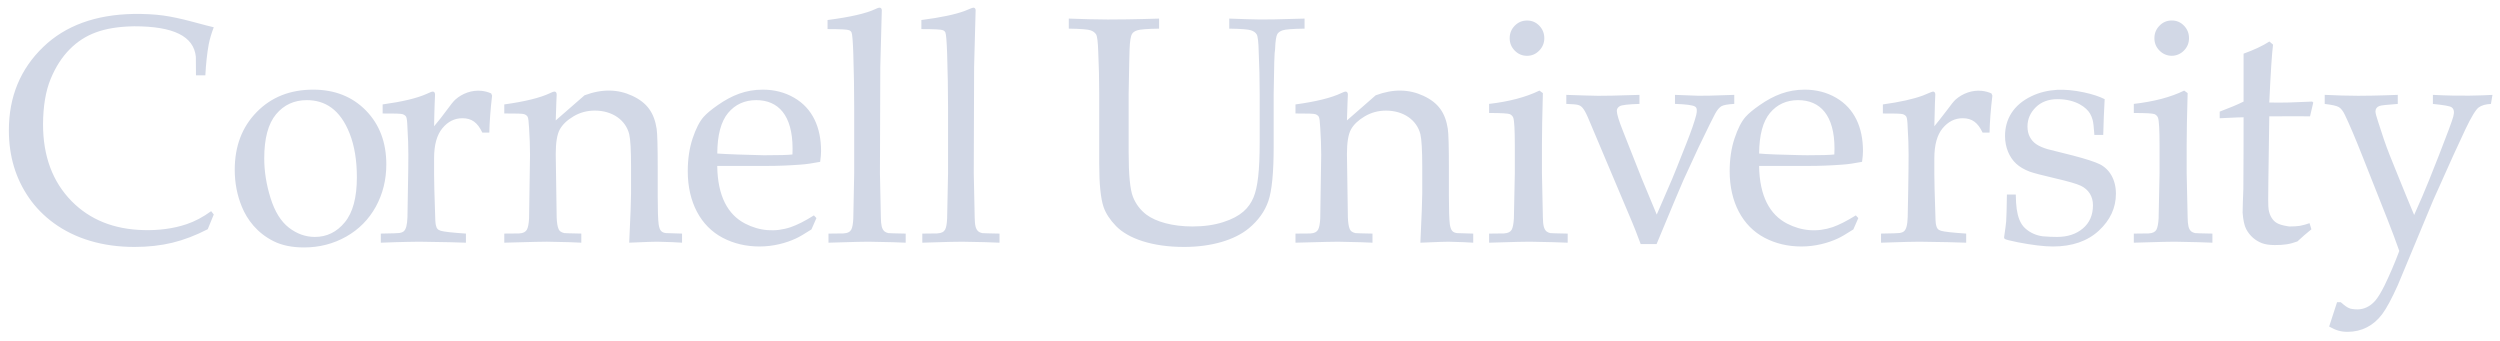 <svg width="220" height="30" viewBox="0 0 220 30" fill="none" xmlns="http://www.w3.org/2000/svg">
<path d="M77.395 0.674C77.331 0.674 77.238 0.702 77.121 0.758C77.095 0.772 77.064 0.782 77.039 0.795C76.223 1.182 74.824 1.503 72.824 1.762V2.56C73.949 2.56 74.579 2.593 74.717 2.658C74.816 2.694 74.891 2.762 74.934 2.85C75.001 2.983 75.052 3.599 75.09 4.71C75.144 6.353 75.169 7.951 75.169 9.491V15.248C75.122 17.778 75.095 19.105 75.09 19.226C75.068 19.698 75.01 20.029 74.909 20.211C74.797 20.399 74.611 20.522 74.206 20.542L72.906 20.557V21.334V21.357C75.276 21.278 76.227 21.27 76.431 21.27C78.153 21.293 79.349 21.337 79.7 21.357V20.557C78.747 20.54 78.238 20.523 78.174 20.514C78.028 20.479 77.919 20.43 77.847 20.372C77.585 20.153 77.529 19.783 77.516 19.14C77.509 18.949 77.478 17.649 77.434 15.243L77.466 5.876C77.466 5.876 77.589 1.066 77.598 0.908C77.598 0.836 77.58 0.779 77.544 0.735C77.51 0.693 77.456 0.675 77.395 0.675L77.395 0.674ZM85.652 0.674C85.496 0.702 85.24 0.826 84.909 0.956C84.066 1.273 82.795 1.541 81.081 1.762V2.56C82.206 2.56 82.838 2.593 82.974 2.658C83.075 2.694 83.146 2.762 83.191 2.85C83.256 2.983 83.308 3.599 83.347 4.71C83.401 6.353 83.428 7.951 83.428 9.491V15.248C83.38 17.778 83.354 19.105 83.347 19.226C83.327 19.698 83.267 20.029 83.166 20.211C83.055 20.399 82.865 20.522 82.46 20.542L81.163 20.557V21.322V21.357C83.359 21.28 84.35 21.271 84.688 21.271C86.156 21.287 87.317 21.328 87.957 21.357V20.557C87.006 20.54 86.494 20.523 86.431 20.514C86.283 20.479 86.176 20.43 86.103 20.372C85.84 20.153 85.787 19.784 85.773 19.14C85.764 18.949 85.738 17.649 85.691 15.243L85.722 5.876C85.722 5.876 85.844 1.066 85.855 0.908C85.855 0.836 85.838 0.779 85.801 0.735C85.765 0.693 85.716 0.675 85.651 0.675L85.652 0.674ZM11.744 1.227C8.411 1.291 5.765 2.25 3.812 4.126C1.793 6.067 0.781 8.509 0.781 11.46C0.781 13.79 1.394 15.724 2.538 17.39C3.679 19.052 5.5 20.471 7.917 21.189C9.124 21.551 10.421 21.731 11.84 21.731C13.039 21.731 14.146 21.605 15.162 21.362C16.18 21.115 17.218 20.718 18.281 20.171L18.812 18.875L18.58 18.584C17.863 19.104 17.142 19.487 16.416 19.73C15.256 20.121 13.958 20.285 12.626 20.248C10.024 20.182 7.914 19.338 6.304 17.704C4.626 15.994 3.787 13.743 3.787 10.939C3.796 9.34 4.019 8.011 4.456 6.949C4.892 5.892 5.456 5.018 6.143 4.327C7.477 2.988 9.135 2.386 11.611 2.318C11.68 2.314 11.743 2.313 11.812 2.313C15.272 2.313 17.051 3.187 17.235 4.998L17.246 6.63H17.357H18.071C18.125 5.595 18.225 4.683 18.368 3.899C18.465 3.409 18.616 2.907 18.811 2.399C18.585 2.353 17.967 2.191 16.953 1.918C15.942 1.646 15.081 1.465 14.376 1.366C13.575 1.255 12.671 1.216 11.744 1.227L11.744 1.227ZM94.053 1.636V1.676V2.519C95.103 2.534 95.74 2.587 95.962 2.666C96.19 2.742 96.352 2.865 96.454 3.023C96.557 3.184 96.619 3.707 96.646 4.583C96.702 5.786 96.731 7.013 96.731 8.271V14.396C96.731 16.183 96.857 17.451 97.112 18.21C97.311 18.785 97.678 19.343 98.214 19.897C99.286 20.995 101.387 21.731 104.196 21.731C106.594 21.731 108.638 21.128 109.891 20.096C110.728 19.403 111.302 18.602 111.614 17.695C111.927 16.791 112.083 15.197 112.083 12.914V8.271C112.112 5.832 112.152 4.521 112.208 4.333C112.233 3.622 112.301 3.172 112.408 2.992C112.499 2.848 112.652 2.742 112.88 2.666C113.108 2.587 113.745 2.534 114.801 2.52V1.636C112.669 1.706 111.279 1.722 110.903 1.716C110.234 1.707 109.326 1.68 108.174 1.636V1.676V2.52C109.219 2.534 109.86 2.587 110.089 2.667C110.321 2.742 110.487 2.861 110.586 3.023C110.688 3.184 110.749 3.704 110.767 4.581C110.823 5.782 110.852 7.014 110.852 8.268V12.531C110.852 14.954 110.688 16.491 110.301 17.393C109.911 18.3 109.217 19.044 107.64 19.547C106.852 19.801 105.951 19.929 104.937 19.929C103.189 19.929 101.723 19.518 100.886 18.89C100.342 18.476 99.948 17.949 99.697 17.316C99.447 16.682 99.321 15.373 99.321 13.389V8.268C99.363 5.831 99.39 4.52 99.403 4.334C99.43 3.624 99.5 3.174 99.618 2.989C99.695 2.849 99.852 2.742 100.084 2.667C100.315 2.588 100.954 2.535 101.999 2.52V1.636C100.005 1.703 97.946 1.723 97.485 1.717C96.411 1.711 95.272 1.684 94.053 1.636L94.053 1.636ZM191.118 1.803C190.688 1.803 190.333 1.956 190.037 2.26C189.737 2.564 189.587 2.932 189.587 3.363C189.587 3.787 189.736 4.15 190.037 4.454C190.63 5.058 191.585 5.065 192.183 4.454C192.484 4.15 192.633 3.787 192.633 3.363C192.633 2.932 192.486 2.564 192.192 2.26C191.899 1.956 191.542 1.803 191.118 1.803ZM134.381 1.806C133.958 1.806 133.599 1.957 133.299 2.261C133 2.565 132.852 2.933 132.852 3.364C132.852 3.787 133 4.151 133.299 4.455C133.597 4.759 133.959 4.912 134.381 4.912C134.796 4.912 135.152 4.759 135.448 4.455C135.747 4.151 135.898 3.787 135.898 3.364C135.898 2.933 135.752 2.565 135.457 2.261C135.166 1.957 134.805 1.806 134.381 1.806ZM199.706 3.652C199.126 4.031 198.368 4.387 197.435 4.722V8.939C196.916 9.199 196.214 9.493 195.333 9.823V10.344V10.405C196.707 10.329 197.435 10.321 197.435 10.321C197.435 10.321 197.433 16.31 197.415 16.625C197.382 17.379 197.361 18.076 197.35 18.709C197.397 19.37 197.504 19.855 197.666 20.163C197.994 20.78 198.476 21.172 199.042 21.395C199.328 21.505 199.714 21.565 200.186 21.565C200.96 21.565 201.487 21.501 202.172 21.245C202.568 20.875 202.98 20.52 203.403 20.177L203.24 19.639C202.949 19.744 202.708 19.809 202.497 19.849C202.453 19.858 202.398 19.876 202.358 19.878C202.125 19.913 201.823 19.93 201.449 19.93C201.393 19.924 201.346 19.911 201.293 19.904C200.426 19.767 200.143 19.543 199.901 19.164C199.774 18.961 199.688 18.726 199.641 18.453C199.596 18.18 199.588 17.348 199.615 15.951L199.697 10.238C201.948 10.225 202.734 10.232 203.282 10.238L203.567 9.026L203.471 8.939C201.557 9.026 200.926 9.035 200.488 9.031C200.279 9.028 200.023 9.024 199.697 9.02C199.817 6.395 199.927 4.698 200.028 3.928L199.706 3.652V3.652ZM27.558 7.889C25.538 7.889 23.884 8.54 22.592 9.858C21.303 11.171 20.657 12.865 20.657 14.941C20.657 16.095 20.865 17.175 21.281 18.188C21.751 19.338 22.627 20.505 24.086 21.231C24.817 21.594 25.703 21.775 26.756 21.775C28.102 21.775 29.342 21.456 30.465 20.822C31.587 20.187 32.454 19.307 33.072 18.188C33.687 17.061 33.996 15.821 33.996 14.469C33.996 12.529 33.397 10.95 32.202 9.725C31.007 8.504 29.458 7.889 27.558 7.889L27.558 7.889ZM67.125 7.889C65.646 7.889 64.432 8.365 63.15 9.259C62.595 9.646 62.188 9.986 61.924 10.281C61.561 10.69 61.237 11.324 60.95 12.181C60.666 13.039 60.523 14.001 60.523 15.068C60.523 17.796 61.659 19.906 63.594 20.923C64.563 21.433 65.649 21.691 66.842 21.691C68.057 21.691 69.183 21.385 70.034 20.989C70.323 20.86 70.783 20.59 71.407 20.189L71.845 19.192L71.624 18.954C70.816 19.466 70.137 19.797 69.591 19.987C68.224 20.449 66.842 20.334 65.571 19.676C64.054 18.89 63.153 17.273 63.116 14.601H67.481C68.46 14.601 69.44 14.563 70.418 14.489C70.937 14.456 71.52 14.369 72.173 14.242C72.227 13.871 72.254 13.554 72.254 13.294C72.254 11.24 71.524 9.544 69.879 8.597C69.06 8.125 68.141 7.889 67.125 7.889L67.125 7.889ZM158.812 7.889C157.34 7.889 156.123 8.365 154.838 9.259C154.284 9.646 153.874 9.986 153.612 10.281C153.248 10.69 152.924 11.324 152.64 12.181C152.353 13.039 152.211 14.001 152.211 15.068C152.211 17.796 153.347 19.906 155.281 20.923C156.252 21.433 157.327 21.691 158.53 21.691C159.743 21.691 160.872 21.385 161.722 20.989C162.011 20.86 162.469 20.59 163.094 20.189L163.532 19.192L163.312 18.954C162.5 19.457 161.824 19.797 161.278 19.987C159.919 20.446 158.539 20.337 157.261 19.676C155.746 18.89 154.839 17.273 154.801 14.601H159.168C160.146 14.601 161.128 14.563 162.106 14.489C162.623 14.456 163.207 14.369 163.86 14.242C163.914 13.871 163.942 13.554 163.942 13.294C163.942 11.24 163.211 9.544 161.566 8.597C160.747 8.125 159.83 7.889 158.812 7.889V7.889ZM181.023 7.905C180.221 7.953 179.467 8.13 178.775 8.464C177.162 9.23 176.442 10.513 176.442 11.967C176.442 12.966 176.823 13.851 177.422 14.402C177.72 14.68 178.12 14.917 178.628 15.11C178.964 15.23 179.707 15.423 180.857 15.692C182.005 15.959 182.754 16.177 183.102 16.342C183.802 16.674 184.181 17.286 184.181 18.058C184.181 18.926 183.883 19.607 183.292 20.105C182.699 20.604 181.942 20.85 181.018 20.85C180.636 20.846 180.178 20.834 179.761 20.795C179.206 20.722 178.658 20.498 178.204 20.081C177.75 19.663 177.562 19.023 177.47 18.395C177.425 18.08 177.397 17.654 177.388 17.117H176.608C176.592 18.316 176.57 19.106 176.543 19.486C176.466 20.25 176.371 20.736 176.36 20.882C176.36 20.946 176.38 20.988 176.416 21.02C176.471 21.077 176.851 21.175 177.563 21.319C178.85 21.568 179.886 21.691 180.656 21.691C182.343 21.691 183.688 21.228 184.693 20.303C185.698 19.375 186.201 18.29 186.201 17.044C186.201 15.794 185.627 14.872 184.772 14.448C184.343 14.24 183.56 13.986 182.425 13.688L180.179 13.124C179.331 12.864 178.906 12.575 178.628 12.056C178.489 11.8 178.419 11.492 178.419 11.129C178.419 10.486 178.659 9.928 179.142 9.445C179.623 8.968 180.271 8.726 181.051 8.726C182.722 8.726 183.618 9.486 183.916 9.983C184.015 10.147 184.092 10.338 184.15 10.548C184.21 10.759 184.261 11.202 184.306 11.875H184.421H185.085C185.111 10.806 185.152 9.759 185.21 8.725C184.741 8.488 184.132 8.289 183.382 8.127C182.462 7.931 181.712 7.877 181.023 7.905L181.023 7.905ZM53.665 7.971C52.968 7.959 52.228 8.092 51.439 8.386L48.905 10.597C48.938 9.333 48.984 8.461 48.987 8.328C48.987 8.236 48.969 8.168 48.934 8.124C48.899 8.08 48.844 8.058 48.781 8.058C48.718 8.058 48.596 8.102 48.414 8.19C48.403 8.196 48.392 8.203 48.38 8.207C47.528 8.609 46.196 8.938 44.377 9.189V9.986H44.481C45.44 9.98 45.991 9.999 46.128 10.046C46.271 10.098 46.371 10.175 46.431 10.277C46.488 10.378 46.531 10.702 46.558 11.244C46.612 12.089 46.642 12.882 46.642 13.619C46.642 13.619 46.585 17.788 46.558 19.229C46.531 19.701 46.467 20.026 46.366 20.21C46.257 20.398 46.062 20.524 45.679 20.544L44.377 20.555V21.333V21.356C46.971 21.28 47.883 21.269 48.125 21.269C49.693 21.288 50.768 21.334 51.156 21.356V20.555C50.209 20.539 49.712 20.521 49.656 20.512C49.353 20.442 49.224 20.32 49.154 20.152C49.06 19.941 49.005 19.602 48.987 19.139C48.958 17.645 48.905 13.558 48.905 13.558C48.905 12.539 49.026 11.813 49.267 11.382C49.507 10.953 49.909 10.569 50.473 10.236C51.035 9.901 51.661 9.732 52.343 9.732C53.89 9.732 55.062 10.566 55.371 11.808C55.48 12.263 55.532 13.215 55.532 14.672V17.012C55.532 17.615 55.48 19.054 55.371 21.327C55.371 21.336 55.367 21.347 55.367 21.356C57.034 21.28 57.646 21.27 57.845 21.27C58.823 21.284 59.626 21.332 60.02 21.356V20.556L58.599 20.512C58.207 20.459 58.045 20.289 57.961 19.738C57.904 19.302 57.879 18.482 57.879 17.277V14.822C57.879 12.911 57.847 11.751 57.785 11.333C57.567 9.931 56.953 9.041 55.639 8.431C55.016 8.141 54.361 7.983 53.664 7.971L53.665 7.971ZM123.273 7.971C122.575 7.96 121.839 8.097 121.061 8.386L118.53 10.597C118.561 9.355 118.609 8.461 118.612 8.328C118.612 8.236 118.592 8.168 118.556 8.124C118.521 8.08 118.471 8.058 118.406 8.058C118.345 8.058 118.225 8.099 118.047 8.187C118.046 8.187 118.042 8.191 118.037 8.191C117.187 8.6 115.841 8.938 114.003 9.19V9.987H114.121C115.067 9.982 115.612 10 115.751 10.048C115.894 10.099 115.997 10.177 116.056 10.278C116.114 10.379 116.156 10.704 116.181 11.245C116.235 12.091 116.266 12.883 116.266 13.62C116.266 13.62 116.208 17.79 116.181 19.23C116.156 19.702 116.093 20.028 115.992 20.212C115.883 20.4 115.69 20.526 115.305 20.546L114.003 20.557V21.337V21.357C116.613 21.282 117.521 21.271 117.754 21.271C119.351 21.293 120.429 21.339 120.779 21.357V20.557C119.832 20.54 119.33 20.523 119.28 20.514C118.97 20.444 118.849 20.322 118.777 20.154C118.685 19.942 118.631 19.603 118.613 19.141C118.586 17.646 118.531 13.559 118.531 13.559C118.531 12.54 118.649 11.814 118.89 11.383C119.13 10.954 119.535 10.571 120.099 10.237C120.663 9.906 121.277 9.734 121.966 9.734C123.512 9.734 124.683 10.567 124.994 11.809C125.101 12.264 125.158 13.216 125.158 14.673V17.014C125.158 17.616 125.101 19.054 124.994 21.331C124.994 21.337 124.996 21.348 124.994 21.357C126.684 21.282 127.289 21.271 127.471 21.271C128.482 21.289 129.289 21.333 129.644 21.357V20.557L128.223 20.514C127.832 20.461 127.675 20.294 127.585 19.74C127.53 19.303 127.503 18.483 127.503 17.279V14.823C127.503 12.913 127.47 11.753 127.407 11.334C127.191 9.932 126.577 9.043 125.263 8.433C124.633 8.14 123.972 7.983 123.274 7.972L123.273 7.971ZM135.473 7.971C134.273 8.552 132.798 8.94 131.041 9.143V9.943C132.12 9.943 132.729 9.981 132.872 10.047C133.014 10.117 133.112 10.22 133.168 10.358C133.259 10.616 133.304 11.436 133.304 12.81V15.248C133.25 17.781 133.222 19.104 133.222 19.229C133.193 19.701 133.129 20.028 133.03 20.211C132.921 20.399 132.727 20.522 132.341 20.542L131.041 20.557V21.331V21.357C133.428 21.279 134.33 21.27 134.629 21.27C136.136 21.289 137.414 21.333 137.956 21.357V20.557C136.996 20.54 136.487 20.523 136.431 20.514C136.284 20.479 136.179 20.43 136.103 20.372C135.852 20.164 135.787 19.793 135.773 19.14C135.765 18.949 135.736 17.649 135.691 15.243V12.719C135.691 11.67 135.718 10.163 135.773 8.194L135.473 7.972L135.473 7.971ZM192.209 7.971C191.004 8.561 189.532 8.94 187.775 9.143V9.943C188.854 9.943 189.465 9.981 189.608 10.047C189.749 10.117 189.848 10.22 189.904 10.358C189.997 10.616 190.04 11.436 190.04 12.81V15.248C189.984 17.781 189.958 19.104 189.958 19.229C189.929 19.701 189.864 20.028 189.766 20.211C189.652 20.399 189.465 20.522 189.08 20.542L187.775 20.557V21.334V21.357C190.213 21.279 191.101 21.27 191.365 21.27C192.947 21.289 194.239 21.337 194.692 21.357V20.557C193.732 20.54 193.221 20.523 193.167 20.513C193.021 20.478 192.912 20.429 192.839 20.372C192.586 20.164 192.526 19.793 192.512 19.14C192.504 18.949 192.474 17.649 192.427 15.243V12.718C192.427 11.67 192.455 10.163 192.512 8.193L192.209 7.972V7.971ZM42.377 7.994C41.525 7.906 40.681 8.219 40.07 8.763C39.914 8.903 39.666 9.208 39.324 9.681C38.979 10.153 38.606 10.633 38.2 11.112C38.223 9.5 38.281 8.465 38.284 8.328C38.284 8.236 38.264 8.168 38.228 8.124C38.192 8.08 38.142 8.058 38.078 8.058C38.015 8.058 37.889 8.102 37.708 8.19C37.658 8.216 37.601 8.24 37.547 8.262C36.694 8.642 35.405 8.952 33.672 9.189V9.987H33.681C34.698 9.977 35.283 10 35.429 10.047C35.579 10.099 35.682 10.176 35.74 10.277C35.799 10.379 35.838 10.703 35.856 11.245C35.91 12.09 35.935 12.883 35.935 13.622C35.935 13.622 35.935 15.376 35.856 19.117C35.827 19.808 35.732 20.195 35.508 20.372C35.431 20.429 35.315 20.476 35.164 20.502C35.082 20.522 34.532 20.54 33.511 20.556V21.328V21.357C35.559 21.277 36.719 21.274 36.898 21.27C38.991 21.292 40.521 21.338 41.002 21.357V20.556C39.8 20.475 39.062 20.392 38.788 20.309C38.515 20.219 38.421 20.11 38.353 19.797C38.315 19.638 38.294 19.273 38.285 18.7C38.229 17.082 38.2 15.967 38.2 15.355V13.924C38.2 12.755 38.443 11.874 38.929 11.288C39.412 10.698 40 10.404 40.694 10.404C41.519 10.404 42.028 10.79 42.446 11.671H43.059C43.08 10.737 43.16 9.649 43.304 8.415L43.225 8.222C42.948 8.097 42.662 8.024 42.378 7.995L42.377 7.994ZM174.397 7.994C173.542 7.908 172.7 8.224 172.091 8.763C171.938 8.903 171.691 9.208 171.346 9.681C170.836 10.356 170.446 10.836 170.221 11.112C170.254 9.233 170.303 8.465 170.306 8.328C170.306 8.236 170.286 8.168 170.25 8.124C170.212 8.08 170.163 8.058 170.1 8.058C169.914 8.102 169.577 8.266 169.216 8.406C168.373 8.719 167.203 8.981 165.693 9.189V9.987C166.718 9.977 167.302 9.999 167.45 10.047C167.601 10.099 167.703 10.176 167.761 10.277C167.819 10.379 167.861 10.703 167.877 11.245C167.933 12.09 167.956 12.883 167.956 13.622C167.956 13.622 167.96 15.376 167.877 19.117C167.852 19.808 167.756 20.195 167.53 20.372C167.454 20.429 167.337 20.476 167.185 20.502C167.104 20.522 166.549 20.54 165.53 20.556V21.316V21.357C167.502 21.281 168.661 21.274 168.919 21.27C170.794 21.285 172.288 21.333 173.024 21.357V20.556C171.822 20.475 171.082 20.392 170.809 20.309C170.538 20.219 170.445 20.11 170.374 19.797C170.336 19.638 170.314 19.273 170.306 18.7C170.252 17.082 170.222 15.967 170.222 15.355V13.924C170.222 12.755 170.466 11.874 170.95 11.288C171.437 10.702 172.023 10.404 172.716 10.404C173.542 10.404 174.054 10.79 174.47 11.671H175.08C175.1 10.737 175.181 9.649 175.329 8.415L175.247 8.222C174.968 8.096 174.681 8.024 174.397 7.995L174.397 7.994ZM137.836 8.349V8.389V9.143C138.384 9.165 138.716 9.191 138.845 9.229C139.154 9.301 139.366 9.491 139.732 10.323L143.641 19.581C143.782 19.905 144.027 20.537 144.381 21.48H145.779C147.128 18.229 147.917 16.351 148.147 15.838L149.457 13C150.311 11.224 150.805 10.231 150.932 10.007C151.115 9.673 151.301 9.456 151.486 9.347C151.672 9.241 152.048 9.173 152.615 9.143V8.349C150.744 8.415 149.88 8.436 149.457 8.426C148.987 8.412 148.302 8.387 147.398 8.349V8.395V9.143C148.345 9.173 148.928 9.248 149.147 9.368C149.356 9.482 149.351 9.755 149.268 10.116C149.122 10.698 148.831 11.54 148.395 12.638C147.714 14.368 147.311 15.368 147.152 15.743L145.796 18.878C145.793 18.875 145.789 18.865 145.785 18.862C145.146 17.336 144.486 15.744 144.486 15.744L142.825 11.542C142.462 10.63 142.28 10.034 142.28 9.76C142.28 9.583 142.367 9.444 142.54 9.343C142.712 9.241 143.288 9.173 144.272 9.144V8.349C142.364 8.416 140.988 8.436 140.628 8.43C139.95 8.417 139.021 8.394 137.837 8.349L137.836 8.349ZM204.575 8.349V8.38V9.146C205.221 9.221 205.637 9.314 205.824 9.428C206.01 9.544 206.184 9.763 206.346 10.102C206.757 10.955 207.284 12.195 207.925 13.823L210.089 19.287C210.498 20.322 210.848 21.256 211.137 22.085C210.756 23.107 210.324 24.118 209.846 25.107C209.526 25.748 209.252 26.2 209.019 26.463C208.558 26.988 208.012 27.226 207.448 27.226C207.26 27.226 207.113 27.209 206.985 27.189C206.929 27.177 206.869 27.17 206.824 27.157C206.543 27.063 206.336 26.896 205.99 26.596H205.66L204.965 28.737C205.565 29.072 205.987 29.201 206.589 29.201C207.826 29.201 208.88 28.657 209.637 27.64C210.015 27.132 210.472 26.283 211.007 25.093L214.131 17.597C215.514 14.489 216.462 12.403 216.976 11.336C217.487 10.27 217.872 9.64 218.125 9.454C218.38 9.268 218.737 9.168 219.202 9.146L219.337 8.349C218.39 8.402 216.573 8.479 214.094 8.349V8.389V9.146C215.047 9.24 215.595 9.335 215.733 9.437C215.964 9.595 215.988 9.856 215.894 10.243C215.775 10.67 215.361 11.789 214.651 13.602C213.944 15.409 213.449 16.639 213.165 17.283L212.445 18.918C211.78 17.358 210.278 13.613 210.278 13.613C209.96 12.81 209.627 11.842 209.273 10.709C209.119 10.252 209.041 9.957 209.041 9.808C209.041 9.574 209.159 9.413 209.394 9.324C209.532 9.269 210.068 9.212 211.004 9.146V8.348C209.455 8.413 207.784 8.436 207.527 8.429C206.553 8.423 205.569 8.4 204.575 8.348V8.349ZM27.002 8.812C28.578 8.812 29.93 9.604 30.773 11.76C31.194 12.835 31.405 14.115 31.405 15.6C31.405 17.385 31.048 18.706 30.343 19.56C29.64 20.419 28.758 20.85 27.708 20.85C26.887 20.85 26.121 20.574 25.42 20.032C24.716 19.485 24.182 18.622 23.81 17.433C23.439 16.249 23.253 15.085 23.253 13.936C23.253 12.182 23.6 10.889 24.293 10.056C24.985 9.227 25.888 8.812 27.002 8.812L27.002 8.812ZM66.549 8.812C68.488 8.812 69.746 10.139 69.746 13.078C69.746 13.198 69.745 13.372 69.736 13.593C69.354 13.641 68.559 13.662 67.351 13.662H67.179C65.776 13.633 63.854 13.567 63.12 13.51C63.129 11.883 63.446 10.694 64.072 9.94C64.699 9.189 65.526 8.812 66.549 8.812L66.549 8.812ZM158.232 8.812C160.174 8.812 161.436 10.139 161.436 13.078C161.436 13.198 161.429 13.372 161.421 13.593C161.04 13.641 160.244 13.662 159.04 13.662C158.885 13.662 158.255 13.657 156.246 13.593C155.539 13.567 155.06 13.536 154.803 13.51C154.814 11.883 155.132 10.694 155.758 9.94C156.383 9.189 157.214 8.812 158.232 8.812L158.232 8.812Z" fill="#D2D8E6"/>
</svg>
